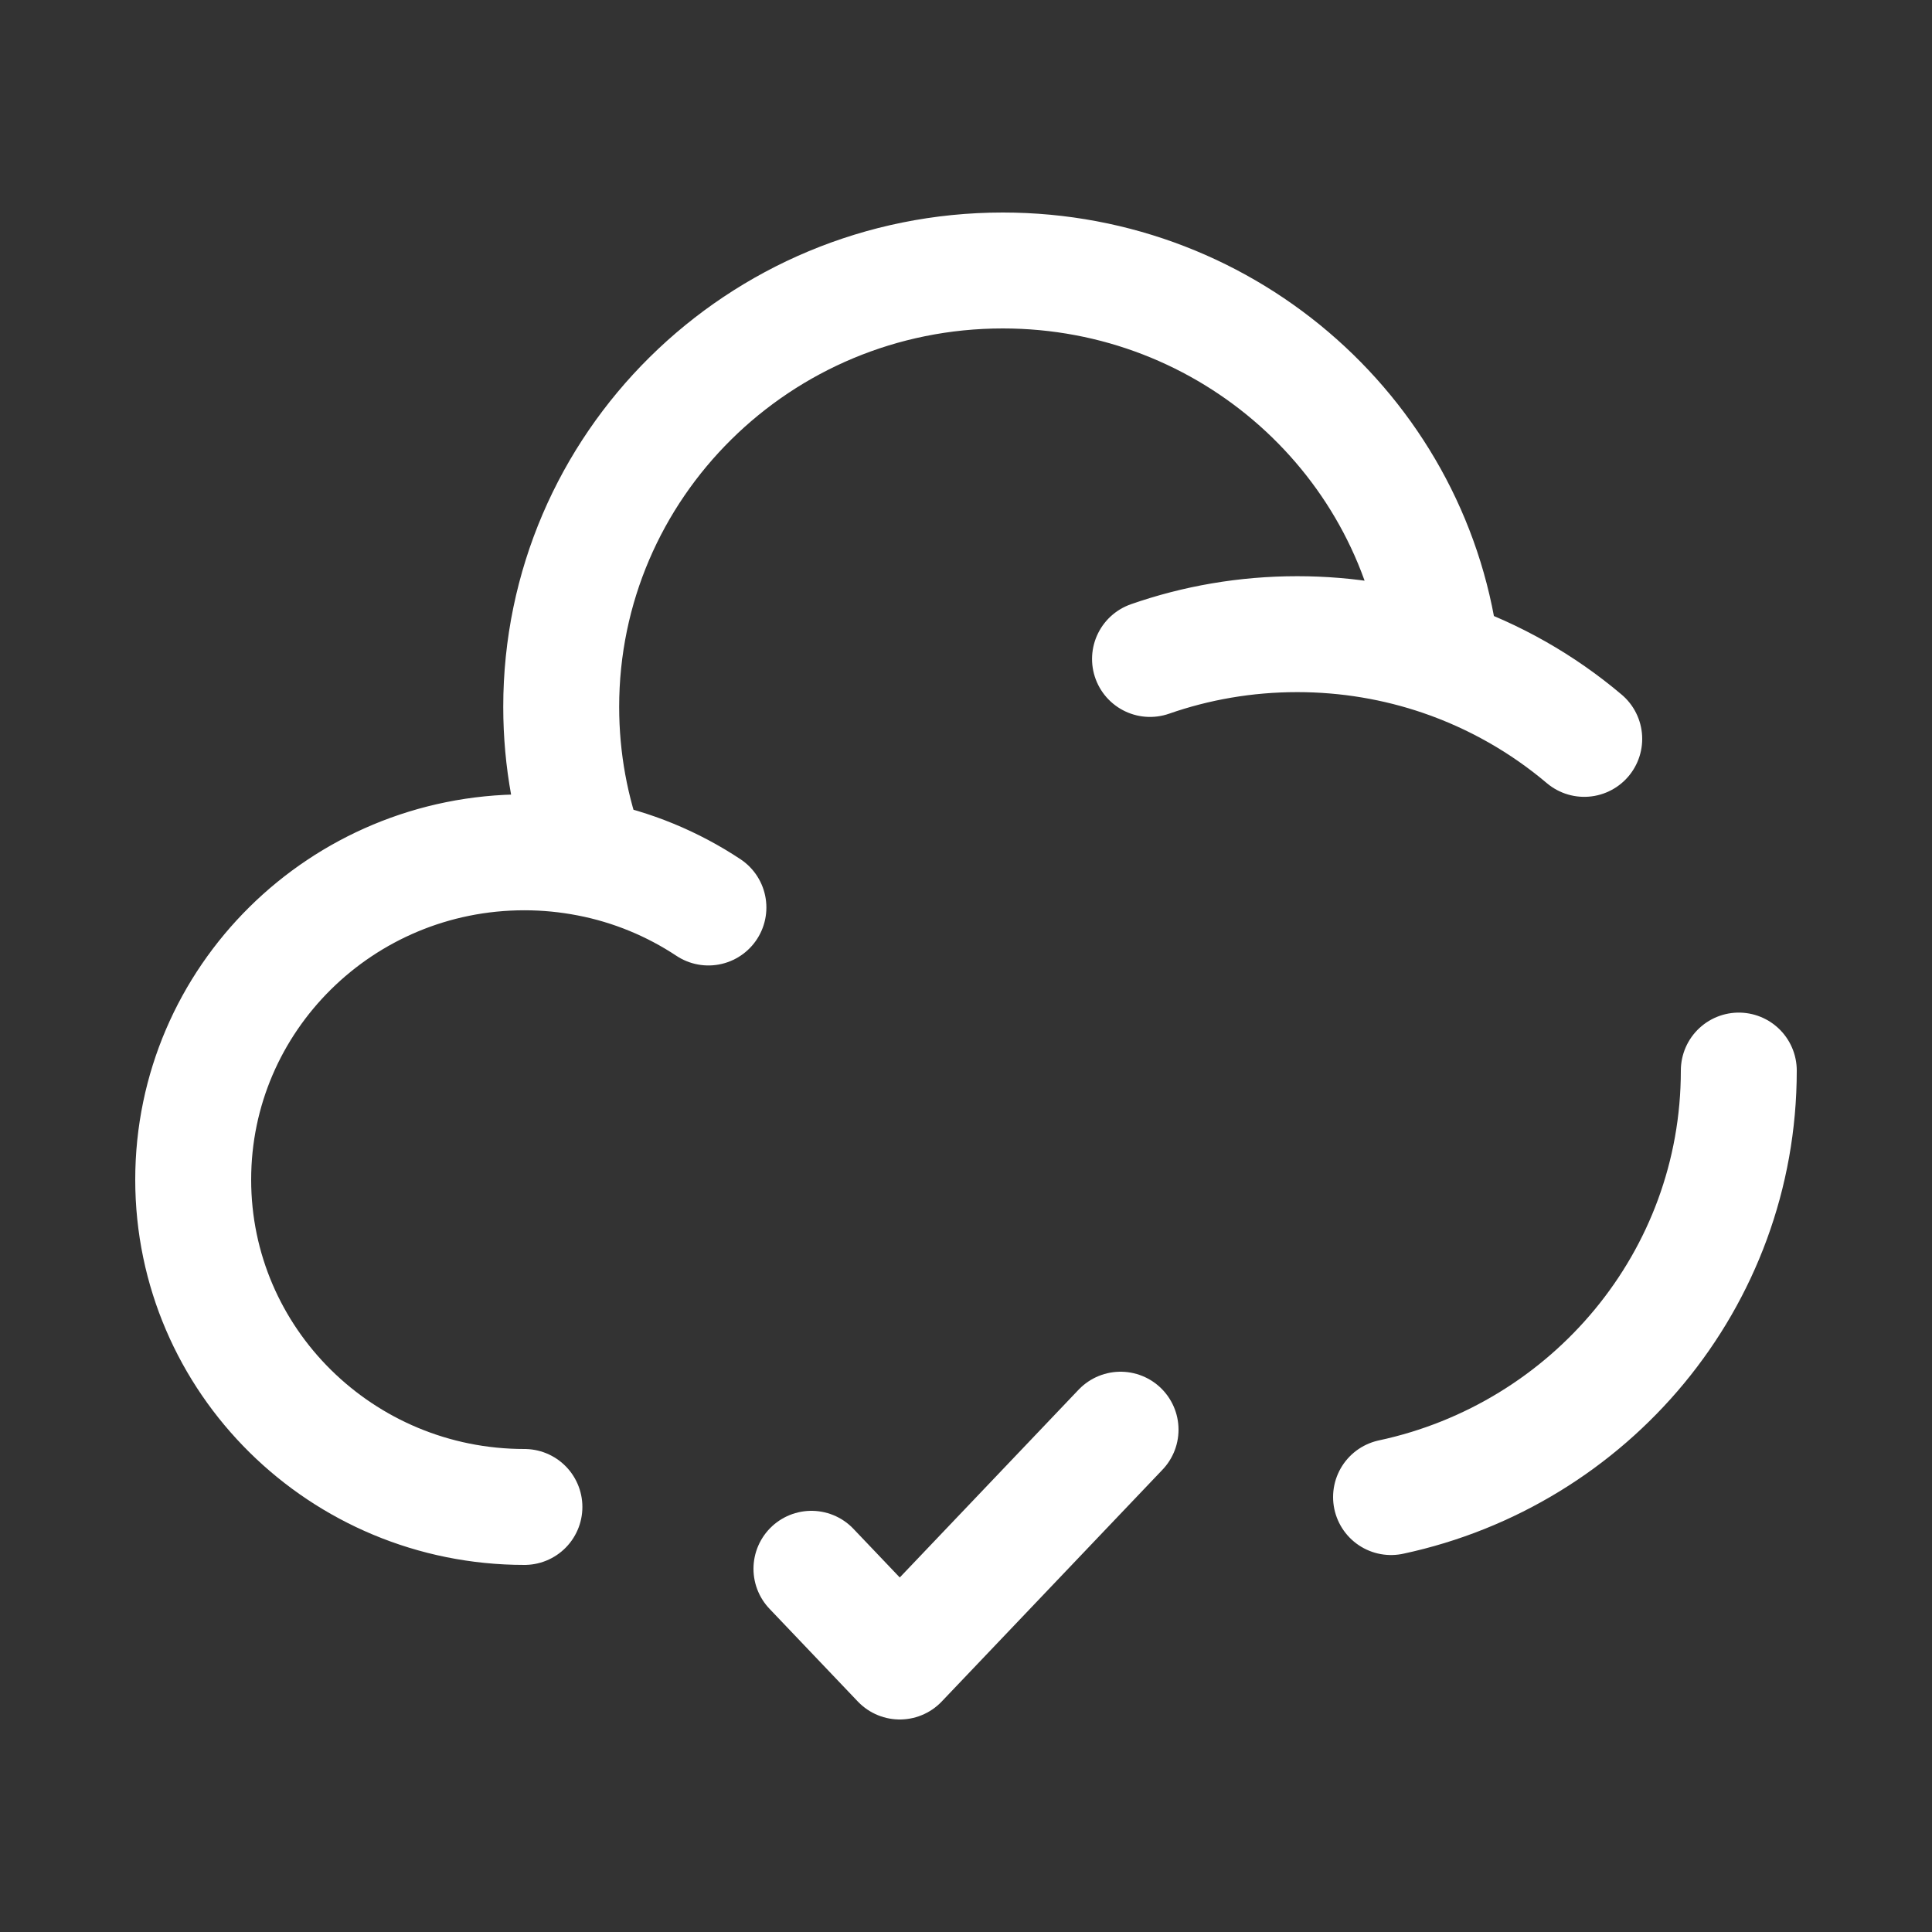<svg width="25" height="25" viewBox="0 0 25 25" fill="none" xmlns="http://www.w3.org/2000/svg">
<rect x="0" y="0" width="25" height="25" fill="#333333" stroke="none"/>
<path d="M22.5 13.853C22.5 16.56 20.573 18.822 18 19.372M6.786 19.5C4.419 19.5 2.5 17.604 2.5 15.265C2.5 12.926 4.419 11.029 6.786 11.029C7.07 11.029 7.348 11.057 7.616 11.109M7.616 11.109C7.387 10.498 7.262 9.837 7.262 9.147C7.262 6.028 9.82 3.5 12.976 3.5C15.916 3.5 18.337 5.694 18.655 8.515M7.616 11.109C8.181 11.218 8.705 11.437 9.167 11.743M14.881 8.527C15.477 8.319 16.118 8.206 16.786 8.206C17.44 8.206 18.069 8.315 18.655 8.515M18.655 8.515C19.338 8.749 19.962 9.106 20.5 9.561" stroke="white" stroke-width="1.5" stroke-linecap="round"/>
<path d="M10.5 20.3L11.643 21.5L14.5 18.5" stroke="white" stroke-width="1.5" stroke-linecap="round" stroke-linejoin="round"/>
</svg>
